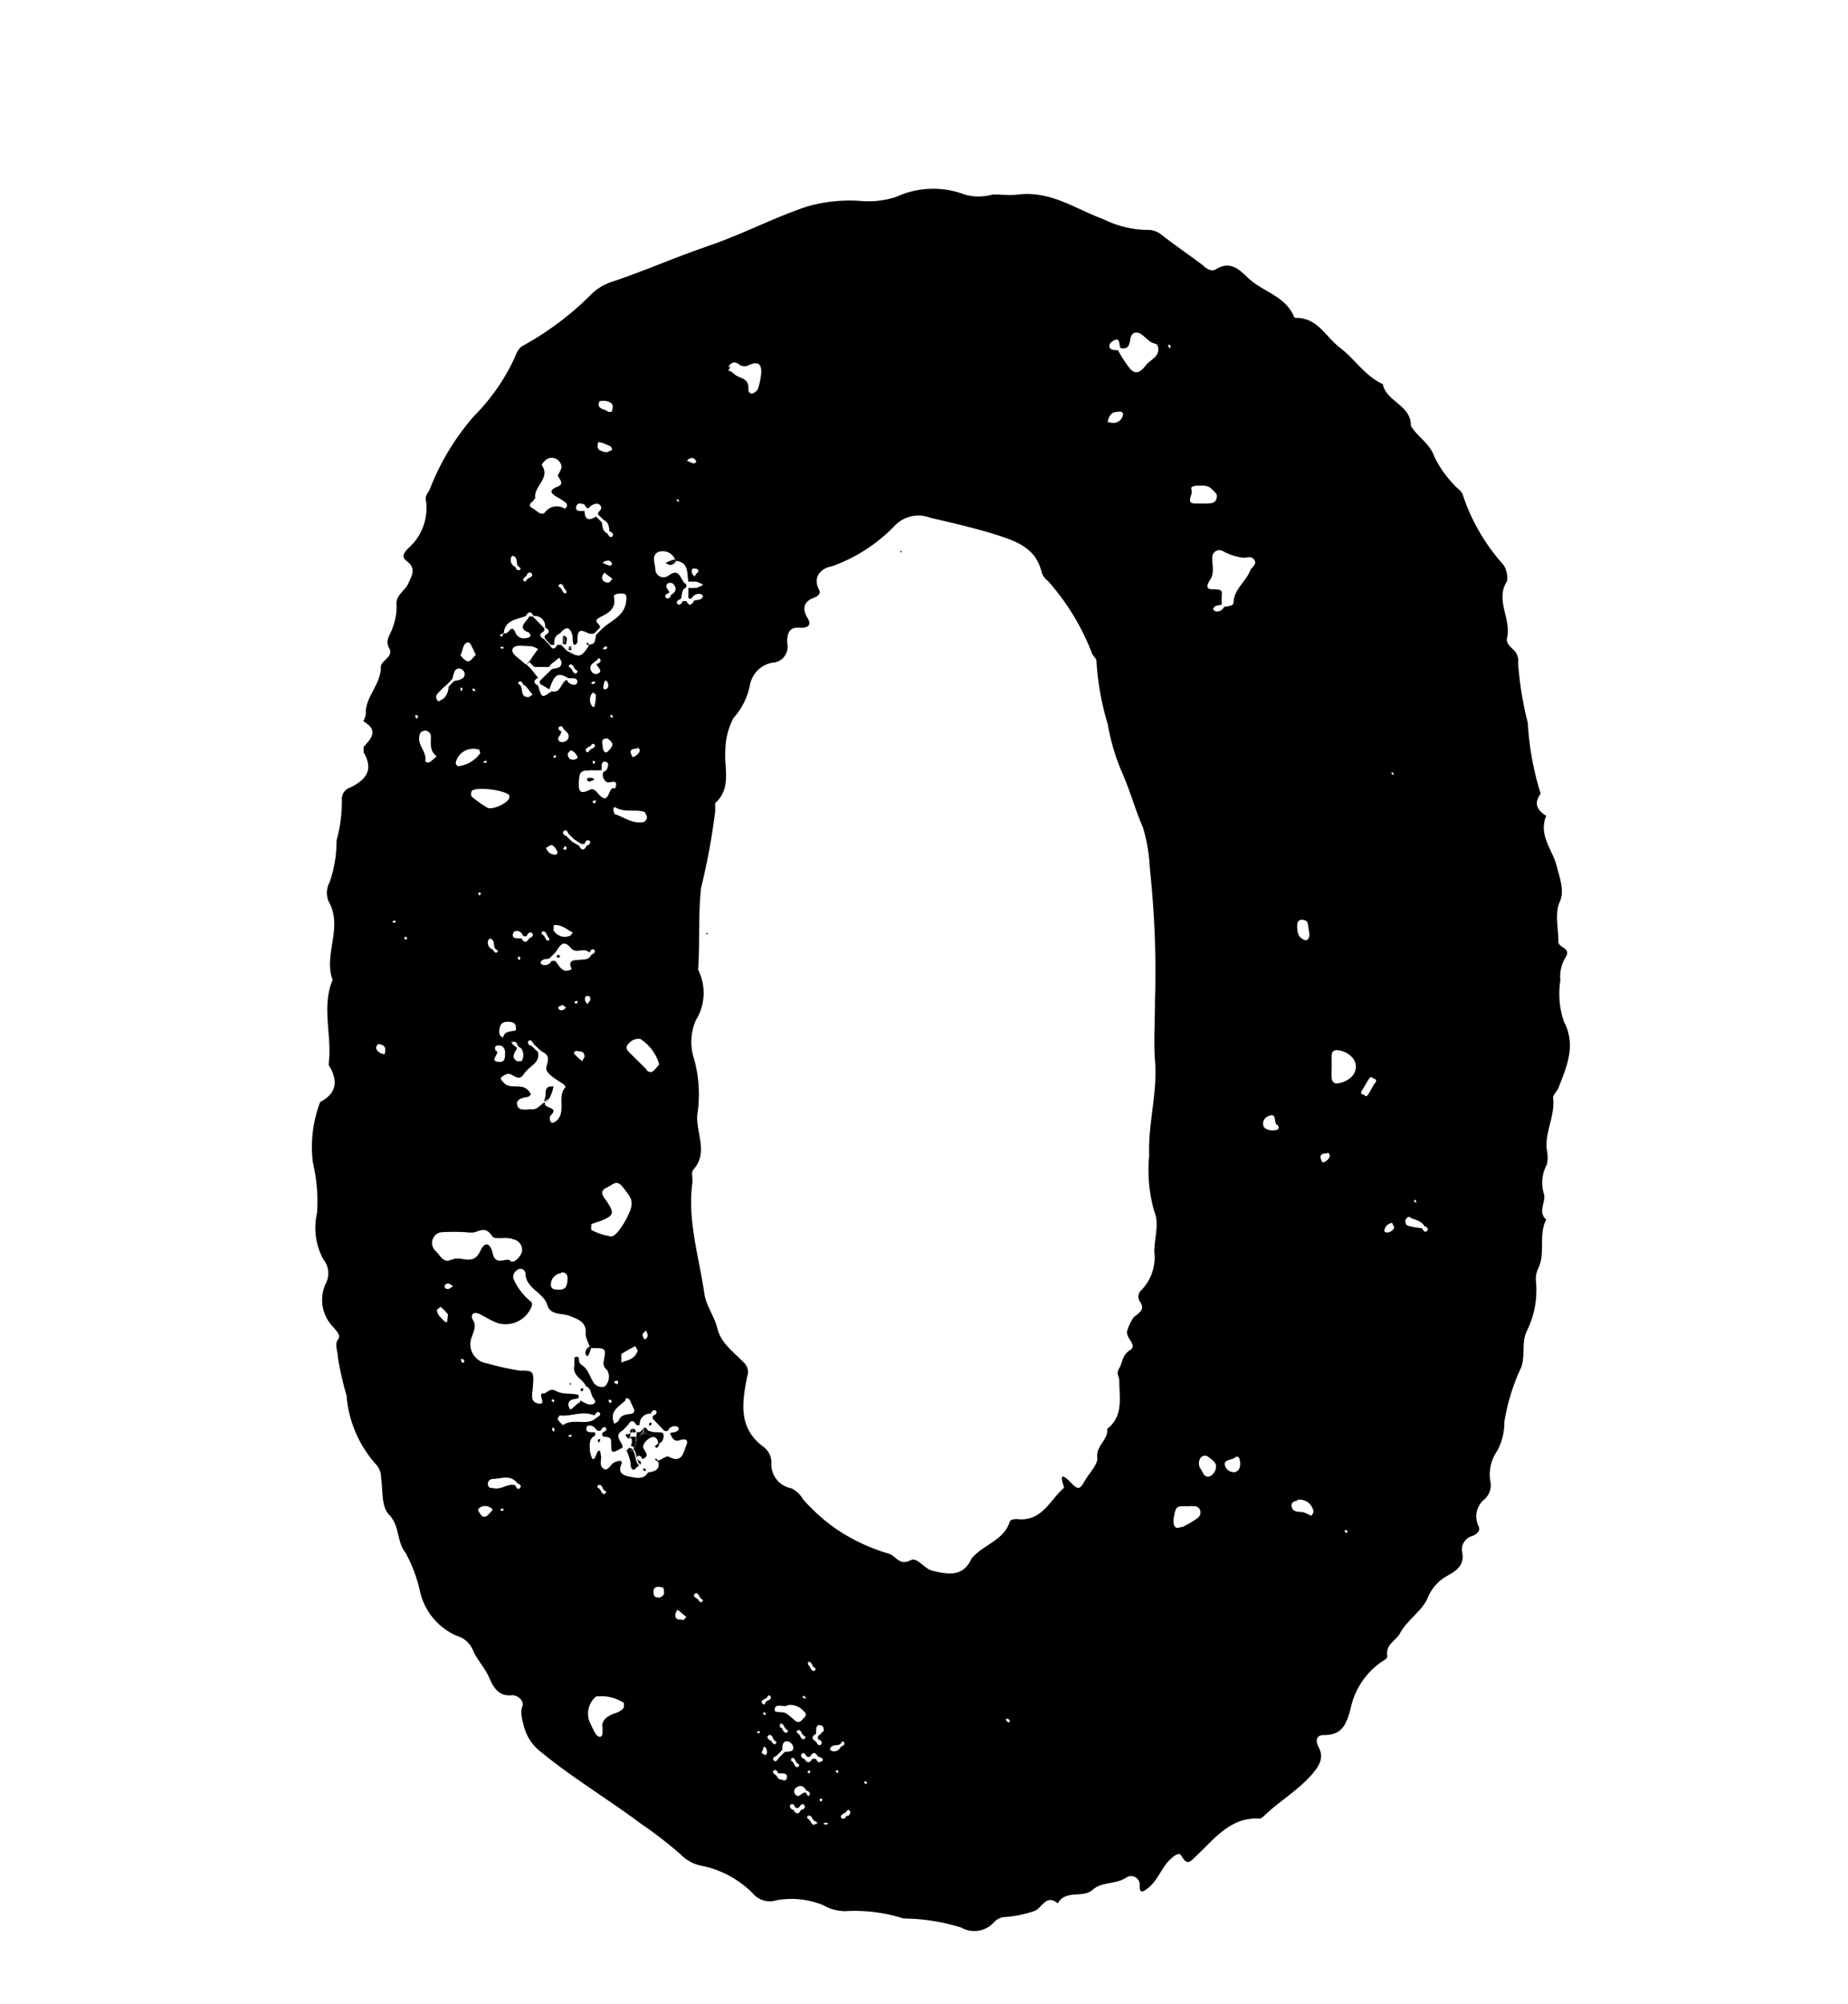 <svg id="Layer_1" data-name="Layer 1" xmlns="http://www.w3.org/2000/svg" viewBox="0 0 83.46 90.48"><path d="M34,85.48a1,1,0,0,0,1.06.31,3.79,3.79,0,0,1,2.12.22,2,2,0,0,0,1,.27,7.19,7.19,0,0,1,2.62.33,9,9,0,0,1,2.61.41,1.19,1.19,0,0,0,1.47-.23.76.76,0,0,1,.42-.24,5.12,5.12,0,0,0,1.36-.26c.39-.08.56-.83,1.11-.36.36-.64,1.13-.22,1.57-.61s1-.23,1.5-.54a.39.39,0,0,1,.63.35c0,.33.11.31.35.13.46-.35.62-.91,1-1.29.16-.15.42-.39.53-.2.26.47.4.29.69,0,.82-.76,1.53-1.75,2.85-1.67.07,0,.15-.08.21-.13.67-.65,1.49-1.12,2.12-1.83.35-.4.59-.77.34-1.25s.06-.57.24-.56c.83,0,1-.5,1.19-1.16A3.41,3.41,0,0,1,62.43,75c.12-.07.24-.13.22-.27-.07-.51.41-.67.58-1,.34-.62,1-1,1.25-1.6a2,2,0,0,1,.9-1c.42-.23.78-.49.65-1.08a.63.63,0,0,1,.44-.7c.24-.09.41-.25.3-.46a1,1,0,0,1,.29-1.22.86.86,0,0,0,.24-.83,1.88,1.88,0,0,1,.31-1.33,2.67,2.67,0,0,0,.33-1.32,9.28,9.28,0,0,1,.77-2.48c.18-.55,0-1.1.24-1.61a4.15,4.15,0,0,0,.42-2.22,1.13,1.13,0,0,1,.1-.62c.34-.69,0-1.51.36-2.2-.4-.36,0-.81-.1-1.15a1.72,1.72,0,0,1,.13-1.34,1.53,1.53,0,0,0,0-.64c-.11-.81.39-1.56.28-2.38,0-.13.18-.28.24-.43.39-1,.81-1.94.25-3a3.89,3.89,0,0,1-.16-1.86,1.66,1.66,0,0,1,.21-1c.34-.49-.32-.45-.3-.76,0-.6-.17-1.29.06-1.78s0-1.09-.12-1.56c-.17-.77-.86-1.43-.49-2.33-.4-.25-.58-.55-.25-1A13,13,0,0,1,69,32.64a15.43,15.43,0,0,1-.44-2.72.67.67,0,0,0-.2-.58c-.15-.14-.35-.31-.3-.53.21-.87-.55-1.72,0-2.57a1.08,1.08,0,0,0-.16-.74,8.86,8.86,0,0,1-1.83-3.14c-.06-.21-.27-.31-.38-.45a5,5,0,0,1-.91-1.29c-.2-.58-.69-.85-1-1.3,0,0-.06-.07-.06-.11,0-.93-1.11-1.07-1.27-1.87-.8-.36-1.25-1.12-1.93-1.64s-1-1.35-2-1.35c0,0-.07,0-.09-.08-.37-.85-1.27-1.07-1.91-1.59-.41-.33-.85-1-1.61-.52-.17.11-.4,0-.58-.18-.62-.47-1.26-.9-1.87-1.38a1,1,0,0,0-.71-.22,4.63,4.63,0,0,1-1.93-.49C48.6,9.45,47.47,8.61,46,8.78c-.36.05-.76,0-1.17,0a2.28,2.28,0,0,1-1.27,0,4,4,0,0,0-3.09.11,4,4,0,0,1-1.62.18,7,7,0,0,0-2.39.25C35,9.8,33.55,10.57,32,11.1s-2.89,1.13-4.36,1.62a2.44,2.44,0,0,0-.87.5,13.61,13.61,0,0,1-3.12,2.37c-.25.12-.33.37-.43.61a9.17,9.17,0,0,1-1.81,2.58,11.11,11.11,0,0,0-2,3.31c-.07.15-.21.28-.18.46a2.42,2.42,0,0,1-.8,2.21c-.25.26-.28.4-.05.58.43.33.22.64.06,1s-.59.52-.53,1a2.58,2.58,0,0,1-.18,1c-.07.28-.37.55-.15.93s-.39.55-.38.84c0,.81-.71,1.34-.68,2.12,0,.12-.12.33-.1.34.69.4.35.77,0,1.15,0,0,0,.17,0,.24.47.8.11,1.25-.62,1.6a.54.54,0,0,0-.36.57,6.57,6.57,0,0,1-.24,1.81,5.7,5.7,0,0,1-.31,1.88,1,1,0,0,0-.05.87c.67,1.17-.24,2.39.18,3.55-.52,1.26,0,2.56-.18,3.83.42.68.41,1.27-.38,1.68a5.7,5.7,0,0,0-.33,2.73,7.66,7.66,0,0,1,.19,2.26,3,3,0,0,0,.28,2.11,1,1,0,0,1,.12,1.08,1.74,1.74,0,0,0,.35,2c.12.17.35.34.19.55s0,.53,0,.8A14.16,14.16,0,0,0,15.65,63,5.27,5.27,0,0,0,17,66.13a.88.88,0,0,1,.21.58c.09.58,0,1.32.37,1.68.49.52.32,1.19.74,1.72a6.62,6.62,0,0,1,.65,1.74,2.87,2.87,0,0,0,1.66,2,1.12,1.12,0,0,1,.73.65c.18.42.52.77.71,1.19s.4.92,1.08.84c.22,0,.55.26.44.51s0,.63.1,1a2.16,2.16,0,0,0,.57.91c1.47,1.24,3.13,2.22,4.67,3.37a18.74,18.74,0,0,1,1.8,1.39,1.82,1.82,0,0,0,1,.53A4.47,4.47,0,0,1,34,85.48Zm29.9-31.33.06.08,0,.07-.11-.07Zm-.37.89c0-.11.11-.13.19-.06s.49.11.61.38c.09,0,.21.12.12.21s-.17,0-.22-.12a4.17,4.17,0,0,1-.6-.1C63.45,55.31,63.46,55.15,63.49,55Zm-.66-20.19.07.08,0,.07-.11-.08Zm0,20.36s.06.12.09.19-.16.25-.32.24-.12-.1-.11-.14A.41.41,0,0,1,62.85,55.21Zm-2.05,14-.11-.08.08-.07.07.08Zm.7-20c.11-.16.2-.35.31-.51s.16,0,.23,0,.13.11.05.18-.2.36-.32.53-.16,0-.23,0S61.44,49.35,61.5,49.25Zm-1.38-1.56c0-.14.09-.25.23-.24a1,1,0,0,1,.75.39.63.63,0,0,1,0,.72,1.05,1.05,0,0,1-.76.39c-.13,0-.21-.11-.22-.25s0-.34,0-.5h0Zm-.18,4.38a.2.2,0,0,1,.1.15.42.42,0,0,1-.33.3.88.88,0,0,1-.09-.2C59.61,52.09,59.77,52.07,59.94,52.07ZM58.59,41.71a.2.2,0,0,1,.26-.18c.07,0,.18.06.2.11s.05.32.08.5-.07.3-.14.31-.3-.11-.35-.26A1.11,1.11,0,0,1,58.59,41.71Zm0,26a.63.63,0,0,1,.73.53c0,.07-.1.2-.11.19s-.23-.12-.35-.16-.55.06-.53-.35C58.35,67.83,58.46,67.75,58.61,67.75ZM57.28,50.39c.44-.2.2.36.43.41.12.2-.07.22-.17.23s-.43,0-.49-.23A.36.36,0,0,1,57.28,50.39ZM54.69,66.62c-.27.15-.36-.12-.44-.27a.44.44,0,0,1,0-.57.25.25,0,0,1,.33,0c.17.12.33.25.34.39A.52.52,0,0,1,54.69,66.62Zm1.07-.16a.42.42,0,0,1-.45-.35c0-.23.32-.19.47-.31s.21.06.22.16S56.06,66.39,55.76,66.46Zm-.55-41.59a2.62,2.62,0,0,0,.93.31c.2,0,.37-.1.51.1s-.14.33-.2.5c-.2.5-.72.82-.74,1.42,0,.17-.27.16-.43.2a.34.34,0,0,1-.41.19s-.09-.07-.08-.09c.05-.2.25-.15.39-.21a4.13,4.13,0,0,1,0-.5c.05-.41-1,.12-.53-.61.22-.34.08-.68.1-1A.32.32,0,0,1,55.21,24.87ZM54,21.93c.25,0,.52-.06.73.15s.26.23.21.43-.23.21-.4.22H54c-.31,0-.29-.13-.2-.4S53.64,22,54,21.93ZM53,68.57c.11-.58.09-.58.67-.57a1.83,1.83,0,0,1,.28,0,.27.27,0,0,1,.26.22.31.31,0,0,1-.15.33,5.14,5.14,0,0,1-.64.38c-.11,0-.27.1-.35,0S53,68.75,53,68.57Zm-.23-53h.07c.06.05,0,.11,0,.14s-.05,0-.07-.07S52.74,15.6,52.75,15.58Zm-35.45,32a.36.36,0,0,1-.34-.27s.06-.16.09-.16.32,0,.33.23S17.33,47.61,17.3,47.61Zm.53-5.94c0,.06-.1,0-.14,0a.19.19,0,0,1,.08-.07s.05,0,.07,0S17.85,41.66,17.83,41.67Zm.5.8-.11-.08.08-.07.07.07Zm.47-10s-.05,0-.06-.07,0-.05,0-.07,0,0,.07,0S18.89,32.42,18.8,32.45ZM34.31,78.22c-.05.06-.1,0-.14,0s0,0,.07-.06a.13.13,0,0,1,.07,0S34.32,78.2,34.31,78.22Zm.23,1s-.14-.07-.14-.09.07-.19.11-.29a.73.73,0,0,1,.09.08C34.64,79.06,34.69,79.17,34.54,79.25Zm-.1-1.86.08-.07.06.08,0,.07Zm0-.45c-.1-.09,0-.17.12-.22s.13-.22.22-.13,0,.18-.12.22S34.56,77,34.47,76.94Zm.38,1.68c-.09-.05-.22-.14-.13-.23s.18,0,.23.13.21.13.12.22S34.9,78.7,34.85,78.62Zm.61.51-.26.26c-.05.09-.13.21-.22.12s0-.16.13-.22l.25-.26c0-.14,0-.37.18-.39a.32.32,0,0,1,.32.31c0,.18-.26.14-.4.18l-.1-.1Zm-.22-1.25c.09-.09.17,0,.22.12s.21.13.13.22-.17,0-.22-.12S35.15,78,35.24,77.88Zm.51,1.55c.1-.1.17,0,.22.12s.22.13.13.22-.17,0-.22-.13S35.66,79.51,35.75,79.43ZM36,78.14c.09-.09.17,0,.22.12s.22.13.13.22-.17,0-.22-.12S35.92,78.23,36,78.14Zm.31-.59c-.1.11-.21.28-.4.13a3.89,3.89,0,0,0-.39-.32c-.17-.12-.56,0-.53-.18,0-.31.4-.1.55-.18s.49,0,.65.15S36.48,77.37,36.32,77.55Zm-.08-.93.08-.07.07.08,0,.07Zm-1,3.71c-.07,0-.12-.11-.17-.17s-.22-.13-.13-.22.17,0,.22.12l.12,0c.12,0,.29,0,.27.18S35.39,80.39,35.28,80.33Zm.95,1.37c-.11.22-.23.22-.35,0-.09,0-.21-.13-.13-.22s.17,0,.22.12a.15.15,0,0,0,.16,0c.06-.09.15-.21.23-.12S36.33,81.66,36.23,81.7Zm.17-.77c-.16,0-.25.25-.41.1a.2.2,0,0,1,0-.31c.2-.17.36-.09.48.12.09,0,.21.12.13.21S36.45,81,36.4,80.93Zm.11-.91.08-.11.07.08-.08.07Zm.36,2.32c-.09.1-.16,0-.22-.12s-.21-.13-.13-.22.18,0,.23.12S37,82.25,36.87,82.34Zm.25-1L37,81.25l.08-.07.07.08Zm0-1.82c-.09.09-.17,0-.22-.12l-.08,0-.08,0c-.13.21-.25.2-.36,0-.09,0-.21-.13-.12-.22s.16,0,.22.12a.22.22,0,0,0,.16,0c.12-.21.23-.21.35,0C37.1,79.34,37.22,79.42,37.13,79.51Zm-.61-4.46c.09-.09.18,0,.23.12s.21.13.12.22-.16,0-.22-.12S36.44,75.14,36.52,75.05Zm.66,3.13c0,.07-.11.12-.17.18a.29.29,0,0,0,0,.16c.1,0,.22.13.13.22s-.17,0-.22-.12c-.21-.12-.22-.24,0-.36a.5.5,0,0,1,0-.12c0-.11,0-.29.17-.27S37.23,78.07,37.18,78.18Zm.22,4.16c0,.06-.11,0-.14,0s0-.05.07-.06.05,0,.07,0S37.41,82.32,37.4,82.34Zm.49-2.3-.1-.08.07-.07.07.08Zm-.26-1s-.09-.06-.09-.08c.06-.21.25-.16.4-.2s.13-.22.22-.13,0,.17-.13.22A.32.32,0,0,1,37.63,79.06Zm.66,2.9c0,.09-.13.21-.22.13s0-.17.12-.22.14-.22.23-.13S38.38,81.91,38.29,82Zm.89-1.4-.11-.08.08-.07.07.08Zm6.39-2.81s0,0-.06-.07,0-.05,0-.07.06,0,.08,0S45.66,77.71,45.57,77.75Zm4.9-62.42c.17,0,.13.25.19.39.35.08.41-.13.45-.41s.27-.38.52-.19.35.36.62.41a.18.18,0,0,1,.09.08c.16.49-.32.62-.53.89s-.44.47-.72.15a5.62,5.62,0,0,1-.54-.83c-.15,0-.38,0-.39-.18S50.36,15.32,50.47,15.33Zm.08,3.26c.12,0,.27,0,.22.18a.44.44,0,0,1-.46.33c-.13,0-.23-.08-.24,0C50.12,18.57,50.35,18.6,50.55,18.59Zm-17.6-2c.1-.19.26-.31.5-.12a.4.4,0,0,0,.35.06c.46-.23.69-.15.63.41a3.53,3.53,0,0,1-.13.6.42.42,0,0,1-.28.24c-.13,0-.17-.13-.16-.26,0-.48-.45-.42-.66-.64S32.8,16.84,33,16.56Zm-1.41,9.28-.12.17a.71.71,0,0,1-.12-.18c0-.13,0-.21.17-.18S31.52,25.77,31.54,25.84Zm-.37-5.14c.11-.05.21-.08.3.05s-.07.15-.09.15-.2-.08-.3-.12Zm-.51,1.8.06.08,0,.07-.11-.08ZM29.21,36.84a.23.23,0,0,1-.19.28c-.47.07-.85-.24-1.27-.37,0,0-.05-.14-.05-.22s.07-.1.08-.09c.41.26.89.08,1.31.21C29.15,36.67,29.17,36.78,29.21,36.84Zm0,11.45-.73-.72c-.11-.12-.28-.23-.12-.42a.6.6,0,0,1,.55-.25,2,2,0,0,1,.86,1.15,3,3,0,0,1-.24.28C29.38,48.46,29.27,48.38,29.18,48.29Zm-.11,12.16s-.09-.12-.08-.19.08-.12.12-.17.1.11.11.17S29.21,60.49,29.07,60.45ZM27.6,55.82a2.73,2.73,0,0,1-.9-.3s0-.18,0-.23.3-.12.45-.18c.58-.24.61-.34.24-.89-.15-.21-.35-.43,0-.6s.46-.39.76,0,.42.52.36.86S27.88,55.84,27.6,55.82Zm-.05,7.52a.32.32,0,0,1-.06-.08l0-.07h.07C27.66,63.25,27.64,63.3,27.55,63.34Zm-1.36-20c-.28,0-.57,0-.37.41-.43.24-.55-.16-.75-.37l-.08,0-.08,0a.34.34,0,0,1-.42.17.17.17,0,0,1-.08-.09c.07-.19.26-.15.4-.19l.26-.26c.19-.23.33-.67.71-.21.24.29.61-.06.83.21.05-.09.13-.21.22-.13s0,.17-.12.22C26.6,43.32,26.4,43.33,26.19,43.32Zm.47,1.82-.13.17a.45.45,0,0,1-.11-.17c0-.12,0-.23.15-.19S26.63,45.07,26.66,45.14Zm-.58,2.3c.17,0,.31,0,.32.25l-.11.2c-.11-.1-.23-.2-.33-.31S26,47.44,26.08,47.44Zm-.15-2.21a.18.18,0,0,1,.08-.06s0,0,.07,0a.19.19,0,0,1,0,.08C26,45.34,26,45.32,25.93,45.23Zm-1.3,4.53-.06,0c-.18.11-.3.31-.54.3s-.59.1-.67-.18.24-.34.47-.38c.06,0,.15-.11.14-.13a.7.7,0,0,0-.15-.2c-.3-.28-.77,0-1.06-.3-.05-.06-.14-.13-.14-.2s.14-.14.24-.19c.28-.13.52.41.79,0s.74-.48.65-1L24,47.21c-.09,0-.21-.12-.13-.21s.17,0,.22.12l.26.25a1.59,1.59,0,0,0,.21.15c.41.24,0,.62.15.85s.5.41.77.6c0,0,.07.1.06.11-.38.42,0,1-.33,1.44-.07.09-.22.19-.29.17s-.13-.24-.06-.32C25.31,49.93,24.47,50.07,24.63,49.76Zm-2.24-2.33c-.1-.24.05-.28.22-.24s.21.22.2.38,0,.35-.24.35C22,47.93,22.65,47.53,22.39,47.43Zm-.15-4.59a.32.32,0,0,1-.19-.41s.06-.09.08-.08c.21.06.16.25.2.39s.22.13.13.22S22.29,42.93,22.24,42.84Zm1.64-13,.25.25h.68a.39.39,0,0,1,.06-.11l.39-.31a1.24,1.24,0,0,1,.1.2c0,.32-.28.25-.45.33l-.1-.11.1.11-.51.5h0a.15.15,0,0,0,0,.16l.41.24c.24-.7.38-.78.87-.5l.13,0c.11,0,.28,0,.26.17s-.2.13-.31.08-.12-.12-.17-.18c-.27.12-.25.62-.68.52-.44.31-.44.31-.61-.26-.22-.12-.22-.23,0-.35L24,30.22,23.78,30a.6.6,0,0,1-.11-.06c-.19-.21-.61-.41-.52-.64s.53-.12.81-.13a1,1,0,0,1,.34.13l-.22.3-.2.31-.1.09Zm3.19.5a.22.22,0,0,1-.32,0c-.17-.2-.08-.36.12-.49s.13-.21.22-.12,0,.17-.12.22S27.22,30.21,27.07,30.38Zm-.23.48c0,.06-.1.05-.14,0a.19.19,0,0,1,.08-.07s0,0,.07,0S26.86,30.85,26.84,30.86Zm-.09.43c.06,0,.16.07.16.1a1.8,1.8,0,0,1-.05.46c0,.12-.1.11-.15,0A.47.47,0,0,1,26.75,31.29Zm.08,2.32c.1.09,0,.17-.12.22s-.13.22-.22.13,0-.18.12-.23S26.74,33.52,26.83,33.61Zm0,.9s-.05,0-.06-.07,0,0,0-.07h.08C26.89,34.42,26.87,34.47,26.78,34.51Zm-.17.28a4.36,4.36,0,0,0,.51,0l0-.12c0-.11,0-.29.17-.26s.13.19.08.31-.12.11-.18.17a.39.39,0,0,0,.15.43c.13.1.58-.21.39.3-.34-.17-.22.81-.72.28-.11-.12-.24-.32-.41-.23-.35.17-.53.18-.51-.29S26.2,34.77,26.61,34.79Zm.7-4.05s.07.05.08.08.09.22-.05.3-.15-.07-.14-.09A1.72,1.72,0,0,1,27.31,30.74Zm-.09-1.47s0-.05.07-.06.05,0,.07,0,0,.06,0,.08S27.26,29.36,27.22,29.27Zm.11,4.08c.08,0,.22.13.27.23s-.1.28-.22.38-.21-.1-.21-.22S27.12,33.38,27.33,33.35Zm.16-1,.08-.07.06.08,0,.07Zm-.65,3.92c0,.06-.1,0-.14-.05a.18.18,0,0,1,.08-.06s0,0,.07,0S26.86,36.25,26.84,36.27Zm-.65,1.84a.25.25,0,0,0,.17,0c0-.09.12-.21.21-.13s0,.17-.12.22c-.12.22-.23.23-.35,0L25.84,38l-.26-.26c-.09,0-.21-.13-.12-.22s.17,0,.22.13l-.1.09.1-.09.26.25h0Zm-1.53.16s.12-.09.19-.1.23.16.27.3-.12.14-.16.13A.42.42,0,0,1,24.66,38.27Zm.12,4.18c-.1.09-.17,0-.22-.12s-.22-.14-.13-.23.17,0,.22.13S24.86,42.36,24.78,42.45Zm.15-8.25.08-.1.07.07-.08.07Zm.1,7.58c.32,0,.53.21.79.34-.05.05-.08.14-.14.15A.59.59,0,0,1,25,42S25,41.78,25,41.78Zm.3-8.72c-.1-.05-.22-.13-.13-.22s.17,0,.22.12a.66.66,0,0,1,.17.16.25.25,0,0,1-.14.38.27.27,0,0,1-.22,0C25.08,33.3,25.36,33.21,25.33,33.06Zm.1,5.24a.13.13,0,0,1,0-.07h.07c.06.05.05.1,0,.14S25.44,38.33,25.43,38.3ZM25.65,34s.09-.09.13-.13a.5.5,0,0,1,.31.34.37.37,0,0,1-.19.09C25.68,34.3,25.63,34.14,25.65,34Zm.41-3.63c-.09.09-.17,0-.22-.12s-.21-.13-.13-.22.17,0,.22.12S26.15,30.26,26.06,30.35Zm-2,1c-.07,0-.13.1-.2.1-.32,0-.26-.27-.32-.45s-.21-.13-.12-.22.17,0,.22.12a.6.6,0,0,1,.11.06Zm-.59,10.7c.07,0,.11.12.17.18a.15.15,0,0,0,.16,0c0-.09.14-.21.23-.12s0,.18-.13.23c-.12.21-.24.21-.35,0l-.13,0c-.11,0-.29,0-.26-.17S23.33,42,23.45,42.05Zm-.31,5c.1-.1.17,0,.22.12s.14.09.17.16a.5.5,0,0,1,0,.56s-.13,0-.19,0c-.31-.17-.11-.39,0-.6C23.18,47.17,23.05,47.09,23.14,47Zm.23-3.81s0,0,0-.07h.07c.06.05.05.1,0,.14S23.38,43.22,23.37,43.19ZM23.3,46.4s0,.1,0,.11c-.2.08-.51,0-.58.33a.24.24,0,0,1-.17-.26c0-.3.11-.48.43-.45C23.13,46.14,23.3,46.16,23.3,46.4Zm1.92-.95s.12-.05.19-.08l.17.13c-.06,0-.11.1-.18.11S25.19,45.59,25.22,45.45Zm.12,12a.23.23,0,0,1,.29.24c0,.37-.08.55-.41.53-.17,0-.36,0-.34-.27A.51.51,0,0,1,25.34,57.48Zm2.53,5c0,.06-.1,0-.14-.05a.18.18,0,0,1,.08-.06s0,0,.07,0S27.89,62.5,27.87,62.52Zm.38.7c.08-.07.15,0,.19.05l.21.46c0,.15-.12.17-.24.18s-.41.05-.47.31c0,0-.1.07-.16.11s-.09-.14-.1-.22C27.62,63.66,28,63.46,28.25,63.22Zm-.19-1.7,0,0s0,0,0,0,0,0,0-.1,0-.2,0-.22c.2-.13.42-.25.63-.36l.11.2C28.65,61.42,28.29,61.39,28.06,61.52Zm.73-27.72s.12.11.11.15a.46.46,0,0,1-.33.3,1,1,0,0,1-.09-.21C28.46,33.82,28.63,33.79,28.79,33.8ZM27.06,18.15c0-.07.31-.08.46,0s.19.16.12.4c0,.06-.16.07-.23,0S26.93,18.47,27.06,18.15Zm.23,7.7.37.28c-.08.08-.12.17-.17.17s-.31,0-.3-.25A.75.75,0,0,1,27.29,25.85Zm-.07-.44.09-.08c.11,0,.21-.07.3.06s-.07.15-.09.14A1.25,1.25,0,0,1,27.22,25.41Zm0-5.42c.11.07.24.09.34.16s.06.11.08.17l-.25.1a1.07,1.07,0,0,1-.32-.1.25.25,0,0,1-.08-.21C27,20,27,19.9,27.17,20Zm-.89,2.76c.07,0,.11.12.17.18s.14-.06.2-.1.29-.18.42,0-.14.24-.11.4l.26.25c.23.1.23.32.26.52.09,0,.21.12.13.21s-.17,0-.22-.12c-.23-.1-.23-.32-.26-.51l-.26-.26c-.31.19-.51.17-.52-.25l-.12,0c-.11,0-.29,0-.26-.17S26.16,22.7,26.28,22.75Zm-2.15-.24c-.12-.55.71-.9.29-1.51,0-.07.22-.36.47-.33a.45.45,0,0,1,.42.39c0,.14-.12.3-.17.41.12.23.31.38-.05.52s-.25.29,0,.44a2.72,2.72,0,0,1,.42.27c.11.11,0,.29-.08.25a.66.66,0,0,0-.86.17c-.17.2-.4-.08-.54-.16C23.7,22.77,24.16,22.64,24.13,22.51Zm1.42,4.24c-.1.09-.17,0-.22-.12s-.22-.14-.13-.23.17,0,.22.13S25.64,26.66,25.55,26.75ZM23.78,26c0-.09.13-.21.22-.12s0,.17-.12.22-.13.21-.22.13S23.69,26.06,23.78,26Zm-.7-.82a.12.12,0,0,1,.08-.09c.21.06.16.26.2.4s.22.13.13.22-.17,0-.22-.12A.33.33,0,0,1,23.08,25.19Zm-.33,3.4c.07-.62.62-.61,1-.77.12-.22.24-.22.35,0a.47.47,0,0,1,.52.52c.22.12.21.23,0,.35a.15.15,0,0,0,0,.16l.25.26a.15.15,0,0,0,.16,0c0-.19,0-.4.26-.5.28-.35.47-.31.57.13,0,.13,0,.25.05.38.17,0,.18-.15.17-.27,0-.51.24-.37.51-.24a.65.65,0,0,0,.24,0l.1.09-.1-.09.26-.26c.05-.16-.3-.26-.08-.42s.88-.31.71-1c0-.11.27-.14.43-.12s.15.16.13.34c-.07.69-.7.87-1.1,1.26l-.25.25c-.07.17,0,.44-.29.44h0l0,0v0c-.41.61-.45.62-1.05.28l-.25-.26h-.17c-.12.22-.23.22-.35,0l-.26-.26c-.21-.11-.21-.23,0-.35a.13.13,0,0,0,0-.16l-.5-.51-.08,0-.08,0c-.12.25-.59.52,0,.73,0,0,.08.15.06.16a.36.36,0,0,1-.21.09.41.41,0,0,1-.48-.27c-.17-.38-.29.07-.44.05s-.13.22-.22.13S22.67,28.64,22.75,28.59Zm-.09.62s.05,0,.07,0,0,.06,0,.08-.11,0-.15-.05A.18.18,0,0,1,22.66,29.21Zm-.77,5.15s0,0,.07,0,0,.06,0,.08-.1,0-.14,0A.18.18,0,0,1,21.89,34.36ZM23,35.9a.38.38,0,0,1,0,.1c0,.23-.78.6-1,.46a5.9,5.9,0,0,1-.7-.5.29.29,0,0,1,0-.24C21.42,35.5,22.77,35.65,23,35.9Zm-1.32,4.53s-.06,0-.07-.07a.13.13,0,0,1,0-.07h.07C21.74,40.34,21.72,40.39,21.64,40.43ZM21.69,34a1.4,1.4,0,0,1-1,.59c-.05,0-.11-.11-.11-.16a.81.81,0,0,1,1-.6C21.63,33.8,21.66,33.89,21.69,34Zm-.89-2.86s0,0,0-.07.06,0,.08,0,0,.1-.05.14A.18.18,0,0,1,20.8,31.09Zm.51,0,.08-.07.07.08,0,.07ZM21.16,29c.09,0,.21.34.33.56-.11.1-.23.3-.35.3s-.36-.27-.34-.3C20.92,29.36,20.9,29,21.16,29Zm-1.42,2.34a3.58,3.58,0,0,1,.44-.43l.25-.26a2.15,2.15,0,0,1,.11-.36.22.22,0,0,1,.33-.06.24.24,0,0,1,0,.41,1,1,0,0,1-.36.1l-.25.26a.79.79,0,0,1-.25.56c-.07,0-.17.12-.21.1A.23.23,0,0,1,19.74,31.34Zm-.53,3c.05-.36-.25-.61-.28-.94,0-.16,0-.35.19-.4a.26.26,0,0,1,.34.25c0,.32-.06.66.26.89a2.27,2.27,0,0,1-.35.29S19.2,34.4,19.21,34.38Zm1,25.26c0,.12-.1.11-.19,0s-.31-.26-.28-.49c.05,0,.14-.12.16-.11a2.12,2.12,0,0,1,.33.34S20.21,59.57,20.19,59.64Zm.06-1.41c-.07,0-.18,0-.19-.09s.08-.18.2-.15a.94.94,0,0,1,.18.12Zm.61,3.31a.18.18,0,0,1-.06-.08s0,0,0-.07h.08C21,61.44,21,61.5,20.86,61.54Zm-.48-4.65c-.33.22-.52-.16-.71-.36a.49.49,0,0,1,.23-.86,8.66,8.66,0,0,1,1.14,0v0a1.19,1.19,0,0,0,.38,0c.31-.11.53-.22.79.18.11.18.64,0,.95.14a.48.48,0,0,1,.39.57c-.07.24-.39.55-.53.39s-.65.26-.78-.3-.39-.55-.58-.11C21.35,57.2,20.77,56.63,20.38,56.89ZM22,68.43c-.22.14-.3-.08-.38-.19s.07-.21.16-.23a.44.44,0,0,1,.47.14A1.67,1.67,0,0,1,22,68.43Zm.73-.25c-.05.06-.11,0-.15,0a.19.19,0,0,1,.08-.07s.05,0,.07,0S22.74,68.17,22.73,68.18Zm.76-1c-.1.09-.17,0-.22-.13-.35-.1-.63.23-1,.13-.11,0-.2,0-.23-.14a.22.22,0,0,1,.18-.27c.39,0,.83-.23,1.14.19C23.45,67,23.58,67.07,23.49,67.16ZM25,64.63a.18.18,0,0,1-.06-.08s0,0,0-.07.06,0,.08,0S25.07,64.59,25,64.63Zm0-1.32-.1-.08.07-.07.07.08Zm-.49-.4c-.25,0,.25.58-.25.44-.32-.09-.22-.43-.2-.67.06-.75.06-.82-.56-.8A12.19,12.19,0,0,1,22,61.55a.87.87,0,0,1-.68-1.22c.08-.26.2-.48.05-.72s0-.4.23-.31.59.34.91.44A1.26,1.26,0,0,0,24,59c.07-.18,0-.22-.11-.31a2.79,2.79,0,0,1-.68-.91.33.33,0,0,1,.12-.42.23.23,0,0,1,.4.11c0,.71.84.87,1,1.48.15.44.67.32,1,.46s.78.24.72.82c0,.18.12.38.19.58l.07.05h0c.65,0,.67,0,.56.57a.37.37,0,0,0,.14.41.59.59,0,0,1-.11.76.45.45,0,0,1-.53-.25c-.15-.25-.23-.56-.49-.72s0-.45-.31-.36c-.06,0,0,.31-.05.48,0,.4.41.52.54.83.24.09.21.35.32.51s.16.22,0,.3a.4.4,0,0,1-.24,0,2.06,2.06,0,0,1-.33-.17s0,.09-.06.11-.25.21-.38.31a.42.42,0,0,1-.1-.2c0-.31.27-.25.45-.32a.16.16,0,0,0,0-.15c-.33-.09-.69,0-1-.17S24.74,62.9,24.53,62.91Zm1.28,1.93c0,.06-.1,0-.14,0a.18.18,0,0,1,.08-.06s.05,0,.07,0S25.83,64.82,25.81,64.84Zm-.37-.51a1.28,1.28,0,0,1-.24-.26s.07-.17.1-.17c.53.06,1-.23,1.57,0,.05-.09.13-.21.22-.13s0,.17-.12.22C26.55,64.41,25.9,64,25.44,64.33ZM28.18,77c0,.16-.11.19-.22.27s-.67.16-.76.57c0,.2.07.57-.11.57s-.32-.39-.44-.63a1,1,0,0,1,.27-1.19,1.89,1.89,0,0,1,1.26.29S28.18,77,28.18,77ZM27,67.07c.09-.09.18,0,.22.12s.22.13.13.22-.17,0-.22-.12S26.91,67.16,27,67.07Zm2.8,5.05c-.14,0-.26,0-.28-.17s0-.33.25-.31.2.08.22.22S29.91,72.07,29.8,72.12Zm1,1c-.17,0-.32,0-.3-.25a.62.62,0,0,1,.1-.2L31,73C30.93,73.06,30.89,73.14,30.84,73.14ZM31,65.23c-.13.31-.18.87-.8.53-.09-.05-.29.11-.44.17l-.05,0c.13.41-.12.5-.44.54-.19.34-.53.25-.8.2s-.62-.15-.39-.59c0-.07,0-.14-.12-.13a.9.9,0,0,0-.23.08c-.18.09-.27.42-.48.27s-.07-.39-.11-.59,0-.19-.1-.22-.23.88-.4,0c0-.23-.07-.52.22-.67a.15.15,0,0,0,0-.16l-.12,0c-.11,0-.28,0-.26-.18s.2-.13.32-.08a1.49,1.49,0,0,1,.17.18.22.22,0,0,0,.16,0c.05-.09.13-.21.22-.13s0,.17-.13.22a.17.17,0,0,0,0,.17c.13.05.37,0,.38.21,0,.59,0,.59.52.3,0-.26-.44-.52,0-.77l.25-.26c.12-.21.24-.22.36,0a.14.14,0,0,0,.16,0,.47.47,0,0,1,.51-.5c0-.09.13-.21.22-.13s0,.17-.12.22a.15.15,0,0,0,0,.16h0l.5.52a.25.25,0,0,0,.17,0,.32.32,0,0,1,.4-.19.16.16,0,0,1,.09.09c-.06.2-.26.15-.4.21.08.19.17.41.43.32S31.1,65,31,65.23Zm-.89-38.85a.21.21,0,0,1,.31,0c.17.2.09.36-.12.48,0,.09-.13.22-.22.13s0-.17.12-.22S30,26.55,30.12,26.38Zm.87.76h-.16c0,.09-.13.21-.22.13s0-.17.12-.22,0-.42.26-.52a.18.18,0,0,0,0-.16c-.26-.14-.25-.8-.81-.37a.37.37,0,0,1-.57-.25c0-.28-.21-.67.13-.83a.6.6,0,0,1,.76.34l.06.06c.58.09.46.57.54.94.12,0,.24,0,.36,0a1.73,1.73,0,0,1,.31.14,1.73,1.73,0,0,1-.31.14,2.2,2.2,0,0,1-.36,0V27a.13.13,0,0,0,.16,0,.34.34,0,0,1,.42-.17s.09.06.08.08c-.06.2-.25.16-.4.2C31.22,27.35,31.11,27.36,31,27.14Zm.31,25.69c.73-.78.14-1.66.2-2.49a6,6,0,0,0-.14-2.52,2.47,2.47,0,0,1,.07-1.75,2.34,2.34,0,0,0,.11-2.29c.08-1.23,0-2.45.13-3.69a29.61,29.61,0,0,0,.64-3.46c0-.12,0-.31,0-.37.76-.69.39-1.6.46-2.42a3.14,3.14,0,0,1,.37-1.43,3.13,3.13,0,0,0,.74-1.49,1.25,1.25,0,0,1,1-1,.72.72,0,0,0,.68-.89c0-.46.08-.74.62-.69.33,0,.5-.12.29-.46s-.21-.71.29-.89c.13-.05.35-.16.24-.37-.34-.65.21-1,.57-1.05a7.34,7.34,0,0,0,2.88-1.87A1.48,1.48,0,0,1,42,23.37c1.09.26,2.19.5,3.26.86.84.28,1.56.64,1.78,1.6a.81.81,0,0,0,.29.4,10.65,10.65,0,0,1,2,3.3c.07.11.2.23.19.33a12.36,12.36,0,0,0,.51,2.84A9.52,9.52,0,0,0,50.73,35c.33.78.55,1.58.89,2.36a7.62,7.62,0,0,1,.31,1.85,43.18,43.18,0,0,1,.23,6c0,1-.06,1.84,0,2.65.13,1.46-.32,2.87-.26,4.31a6.74,6.74,0,0,0,.23,2.52c.24.57,0,1.21,0,1.82a2.12,2.12,0,0,1-.58,1.73.4.4,0,0,0-.1.47c.31.42,0,.54-.25.76a2.16,2.16,0,0,0-.28.57c-.15.34.49.68.12.91s-.33.54-.49.81,0,.37,0,.58c0,.76.2,1.59-.55,2.17.07.5-.53.75-.44,1.33,0,.29-.35.64-.56,1s-.28.46-.6.13-.6-.56-.34.19c-.65.56-1,1.55-2.13,1.42-.1,0-.3,0-.33.13-.27.81-1.11,1-1.63,1.55a.43.43,0,0,0-.09.1c-.38.82-1,.73-1.74.56-.41-.09-.7-.63-1-.49-.52.28-.66-.18-1-.29a8.38,8.38,0,0,1-2.47-1.18,8.5,8.5,0,0,1-1.4-1.27,1.21,1.21,0,0,0-.53-.5A1.1,1.1,0,0,1,34.84,66a.89.89,0,0,0-.33-.66c-1.18-.85-1-2-.77-3.18a.59.59,0,0,0-.16-.66c-.44-.46-1-.84-1.17-1.49s-.52-1.06-.6-1.61c-.24-1.66-.77-3.3-.54-5C31.29,53.16,31.21,52.92,31.3,52.83Zm.21,19.35c-.1-.05-.22-.13-.13-.22s.17,0,.22.12.21.13.13.22S31.56,72.27,31.51,72.18Z"/><polygon points="31.97 42.11 31.88 42.14 31.95 42.19 31.97 42.11"/><polygon points="40.67 24.86 40.66 24.94 40.74 24.91 40.67 24.86"/><path d="M26.7,60.84h0l-.07-.05-.12.2Z"/><path d="M26.44,61.09c0,.1.1.16.13.1a1.81,1.81,0,0,0,.13-.35l-.19.15.12-.2A.31.31,0,0,0,26.44,61.09Z"/><path d="M26.23,62.69l0,.11.13-.13Z"/><path d="M26.34,62.67l-.13.13.11,0Z"/><polygon points="25.79 62.44 25.7 62.47 25.78 62.52 25.79 62.44"/><path d="M24.57,49.71l.06,0,.12-.2Z"/><path d="M25,49.05s-.07,0-.1,0c-.31,0-.24.26-.27.45a2,2,0,0,0-.05.24l.18-.15-.12.2a1.86,1.86,0,0,0,.21-.28A2.19,2.19,0,0,0,25,49.05Z"/><path d="M28.62,65.47v0s0,0,0,0A0,0,0,0,0,28.62,65.47Z"/><path d="M29.08,64.49h0c0,.21-.07.28-.27.27l-.07-.08h0a.2.2,0,0,1,0,.16l0,.07a1,1,0,0,1,0,.17.82.82,0,0,1,.4-.4h0A.34.34,0,0,1,29.08,64.49Z"/><path d="M29.12,64.7a.82.82,0,0,0-.4.4.42.42,0,0,1-.1.33v0c.16.19.1.54.3.69a.15.15,0,0,0,0-.16c-.09,0-.21-.13-.13-.21s.17,0,.22.12c.37-.14.11-.32.05-.5s.15-.37.31-.46.34,0,.34.21l.06.06a.39.39,0,0,0,.17-.49A.9.9,0,0,1,29.12,64.7Z"/><path d="M28.61,66.07v-.18a2,2,0,0,1,0-.42,0,0,0,0,1,0,0,.5.5,0,0,1-.32,0,2.54,2.54,0,0,1,.19.57c0,.36.13.34.24.26l-.06-.08A1.36,1.36,0,0,1,28.61,66.07Z"/><path d="M28.6,65.89v.18a1.36,1.36,0,0,0,0,.17l.06.08a1.46,1.46,0,0,1,.21-.16c-.2-.15-.14-.5-.3-.69A2,2,0,0,0,28.6,65.89Z"/><path d="M28.62,65.43a1.15,1.15,0,0,1,.1-.33,1,1,0,0,0,0-.17l0-.07s-.09,0-.17,0l-.06,0a.5.5,0,0,1,0,.42.48.48,0,0,1,.19.09S28.62,65.44,28.62,65.43Z"/><path d="M28.72,65.1a1.15,1.15,0,0,0-.1.33A.42.42,0,0,0,28.72,65.1Z"/><path d="M28.6,65.45a.48.48,0,0,0-.19-.09.4.4,0,0,1-.13.13A.5.5,0,0,0,28.6,65.45Z"/><path d="M29.11,64.69h0a.65.65,0,0,1,.21-.07.38.38,0,0,1-.14-.16l-.11,0A.34.34,0,0,0,29.11,64.69Z"/><path d="M29.12,64.7a.9.9,0,0,0,.83,0c-.19-.08-.43,0-.62-.1A.65.65,0,0,0,29.12,64.7Z"/><path d="M29.08,64.49v0a.07.07,0,0,0-.06,0,0,0,0,0,1,0,0Z"/><path d="M29.19,64.47a.15.15,0,0,0-.11,0v0Z"/><path d="M28.76,64.77c.2,0,.31-.06.27-.27h0c-.06.1-.13.19-.27.15l0,0Z"/><path d="M29,64.5a0,0,0,0,0,0,0v0h0Z"/><path d="M29.57,65.3c.13.14.14,0,.21-.08l-.06-.06Z"/><path d="M29.72,66l.05,0-.14-.16C29.5,65.91,29.67,65.92,29.72,66Z"/><path d="M29.15,66.3l-.1,0,.12.13Z"/><path d="M29.17,66.41l-.12-.13v.1Z"/><path d="M27.11,65H27C27,65.14,27.06,65.17,27.11,65Z"/><path d="M27,65h.13A.09.09,0,0,0,27,65Z"/><path d="M30.55,25.32l-.06-.06-.13.18Z"/><path d="M30.14,25.46c.18.11.31,0,.41-.14l-.19.12.13-.18c-.12,0-.24.07-.36.12S30.12,25.45,30.14,25.46Z"/><path d="M26.62,35.29l.21-.08s0-.08-.08-.08a.3.3,0,0,0-.21,0C26.48,35.2,26.52,35.26,26.62,35.29Z"/><path d="M25.27,43.22c.05-.08,0-.12-.09-.11v.13S25.26,43.24,25.27,43.22Z"/><path d="M25.17,43.24v-.13A.09.09,0,0,0,25.17,43.24Z"/><path d="M25.69,29.26v.09l.11,0,0-.11-.13.05Z"/><path d="M25.7,29.26l.13-.05a.12.12,0,0,0-.14,0v.05Z"/><path d="M25.67,29.25a.13.13,0,0,0,0,.1v-.09Z"/><path d="M25.69,29.26v-.05s0,0,0,0Z"/><path d="M26.68,29.12h0l0,0Z"/><path d="M26.63,29.18v0l0,0L26.54,29C26.41,29.11,26.58,29.11,26.63,29.18Z"/><path d="M25.49,29.09h.08c0-.16.13-.35-.14-.4a.66.66,0,0,1,.07.3A.22.22,0,0,1,25.49,29.09Z"/><path d="M25.43,29v.07h0A.43.43,0,0,1,25.43,29Z"/><path d="M25.49,29.09a.22.22,0,0,0,0-.09.66.66,0,0,0-.07-.3V29a.43.43,0,0,0,0,.07Z"/><polygon points="25.48 29.11 25.48 29.11 25.48 29.11 25.48 29.11 25.48 29.11"/><path d="M25.48,29.11h0l.07,0h-.08Z"/><path d="M25.48,29.11v0h0l.05,0Z"/><path d="M25.47,29.09v0Z"/><path d="M28.46,64.82a.19.19,0,0,1,0-.08.28.28,0,0,1-.2,0c0,.13.08.18.17.22l0-.11Z"/><path d="M28.49,64.7l0-.06-.05,0,.1,0Z"/><path d="M28.47,64.74l0,0-.1,0-.12.06A.28.28,0,0,0,28.47,64.74Z"/><path d="M28.46,64.82h0l0,.11.06,0Z"/><path d="M29.43,64.22a.8.8,0,0,0-.13.13l.1,0Z"/><path d="M29.32,64.24l0,.11a.8.8,0,0,1,.13-.13Z"/><path d="M28.62,64.66h.05a.22.22,0,0,1,0-.14h-.11a.19.19,0,0,1,0,.15.06.06,0,0,1,.06,0Z"/><path d="M28.66,64.51v0a.12.12,0,0,0-.14,0l0,0Z"/><path d="M28.55,64.67a.19.19,0,0,0,0-.15H28.5a.75.75,0,0,0-.06.13l.07,0Z"/><path d="M28.55,64.52l0,0,0,0h.05Z"/><path d="M28.66,64.51a.22.22,0,0,0,0,.14h.07l-.06-.13h0Z"/><path d="M28.68,64.51h0a.08.08,0,0,0,0,0v0Z"/><path d="M28.61,64.67a.11.11,0,0,1,.07,0h0a.05.05,0,0,1,0,0h-.06Z"/><path d="M28.69,64.69l0,0h-.07A.05.05,0,0,0,28.69,64.69Z"/><path d="M28.51,64.69l-.07,0,0,.06Z"/></svg>